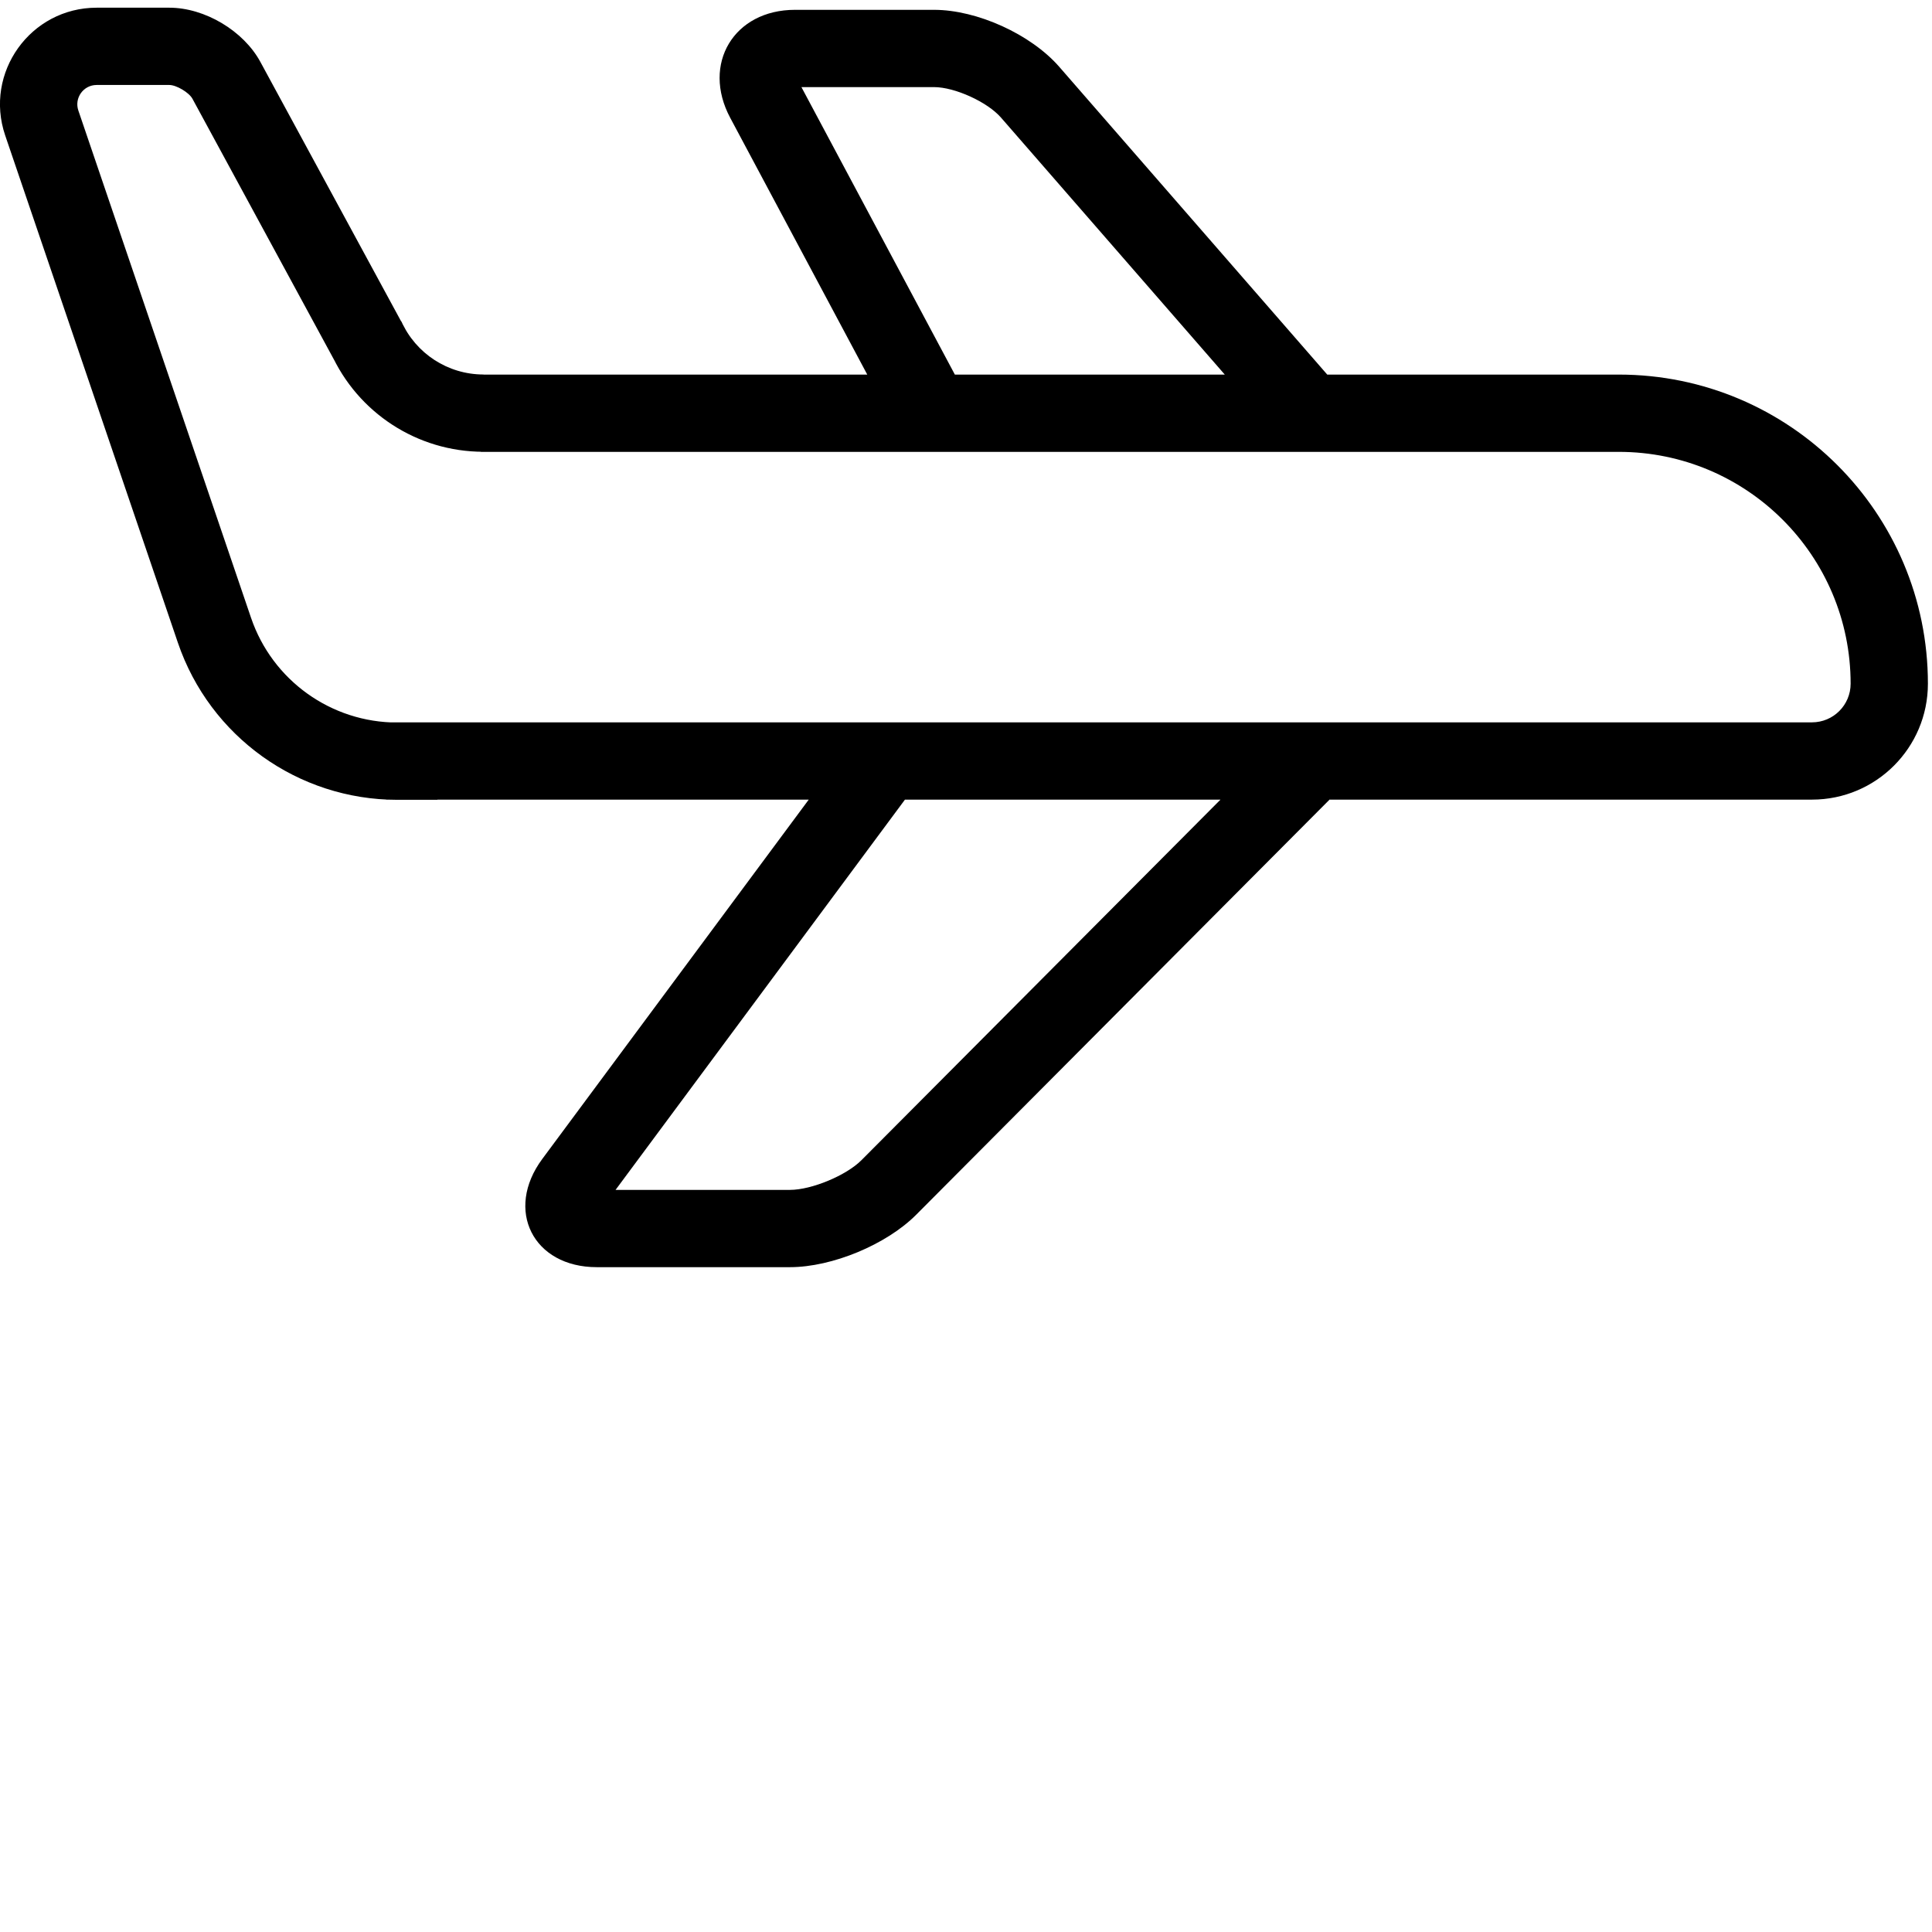 <?xml version="1.0" encoding="utf-8"?><!-- Uploaded to: SVG Repo, www.svgrepo.com, Generator: SVG Repo Mixer Tools -->
<svg fill="#000000" width="800px" height="800px" viewBox="0 0 1024 1024" xmlns="http://www.w3.org/2000/svg"><path d="M 495.078 46.169 c 10.972 0 28.239 7.86 35.452 16.137 l 148.619 170.675 l 30.89 -26.898 l -148.623 -170.68 c -14.995 -17.209 -43.523 -30.194 -66.338 -30.194 H 421.35 c -32.358 0 -49.57 28.677 -34.327 57.222 l 87.458 163.866 l 36.135 -19.286 l -85.844 -160.843 h 70.305 z M 481.227 421.68 l -32.901 -24.397 l -160.901 216.986 c -20.086 27.094 -4.85 57.357 28.872 57.357 h 102.4 c 22.342 0 51.147 -11.969 66.911 -27.8 L 704.57 423.933 l -29.025 -28.902 l -218.962 219.894 c -8.077 8.112 -26.438 15.741 -37.886 15.741 h -92.438 l 154.969 -208.985 z M 254.855 239.498 h 603.136 c 67.865 0 122.88 55.015 122.88 122.88 c 0 11.309 -9.171 20.48 -20.48 20.48 H 204.679 v 40.96 h 755.712 c 33.931 0 61.44 -27.509 61.44 -61.44 c 0 -90.486 -73.354 -163.84 -163.84 -163.84 H 254.855 v 40.96 z M 231.815 382.96 h -21.207 c -35.069 0 -66.25 -22.322 -77.556 -55.519 L 41.528 58.582 c -2.259 -6.639 2.683 -13.542 9.694 -13.542 h 38.523 c 3.754 0 10.456 3.989 12.25 7.294 l 77.135 142.177 l 36.003 -19.533 l -77.138 -142.182 c -8.961 -16.506 -29.477 -28.716 -48.25 -28.716 H 51.222 c -35.077 0 -59.768 34.488 -48.47 67.698 l 91.526 268.865 c 16.959 49.795 63.728 83.277 116.33 83.277 h 21.207 v -40.96 z M 256.292 198.494 c -18.981 0 -35.919 -11.167 -43.573 -28.177 l -37.353 16.807 c 14.21 31.581 45.681 52.33 80.925 52.33 v -40.96 z"/></svg>